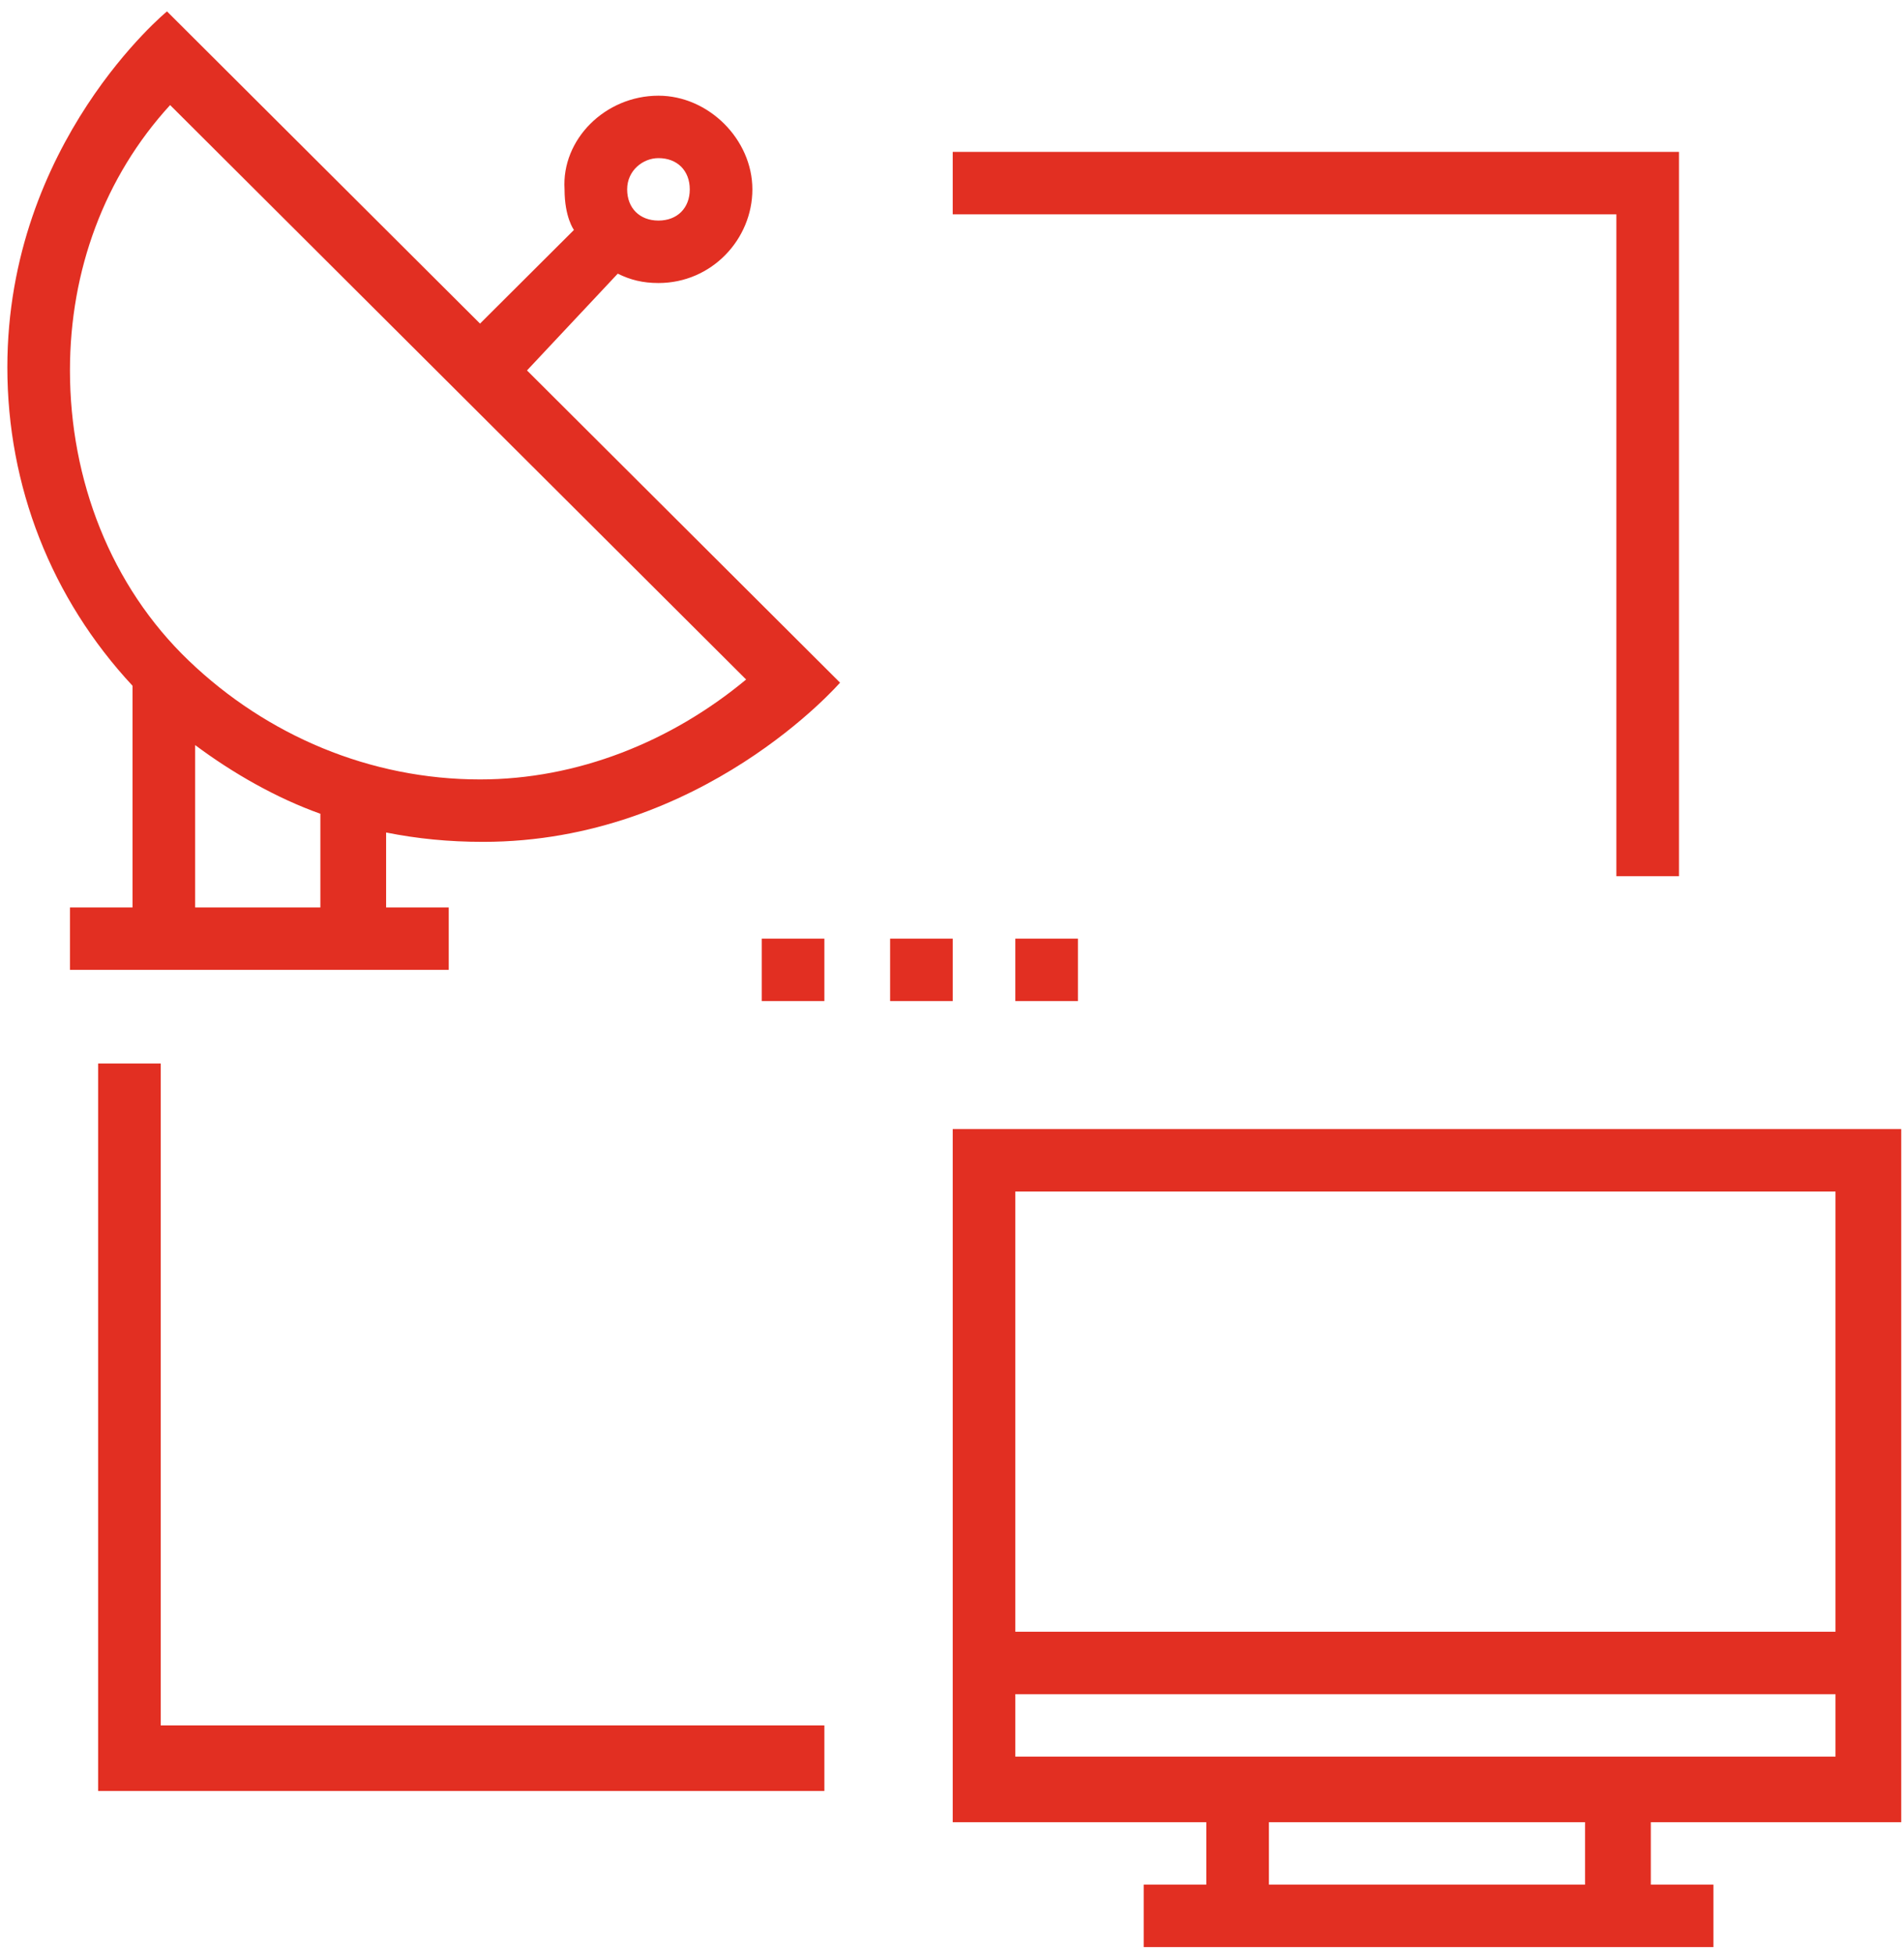 <?xml version="1.0" encoding="UTF-8" standalone="no"?>
<svg width="77px" height="79px" viewBox="0 0 77 79" version="1.1" xmlns="http://www.w3.org/2000/svg" xmlns:xlink="http://www.w3.org/1999/xlink">
    <!-- Generator: sketchtool 50.2 (55047) - http://www.bohemiancoding.com/sketch -->
    <title>9ABD0BDE-FF6F-4652-AB79-43D3382089F4</title>
    <desc>Created with sketchtool.</desc>
    <defs></defs>
    <g id="Symbols" stroke="none" stroke-width="1" fill="none" fill-rule="evenodd">
        <g id="What-Newsroom-Pro-offers-" transform="translate(-776, -147)" fill="#E22F22" fill-rule="nonzero">
            <g id="satellite-coputer" transform="translate(776, 147)">
                <g id="Group-2">
                    <path d="M24.983,11.064 C25.49,11.316 25.996,11.443 26.629,11.443 C28.781,11.443 30.427,9.675 30.427,7.656 C30.427,5.636 28.655,3.869 26.629,3.869 C24.477,3.869 22.704,5.636 22.831,7.656 C22.831,8.792 23.211,9.297 23.211,9.297 C23.211,9.297 19.413,13.083 19.413,13.083 L6.753,0.461 C6.753,0.461 0.297,5.762 0.297,14.851 C0.297,19.647 2.069,24.192 5.36,27.726 L5.36,36.688 L2.829,36.688 L2.829,39.213 L18.147,39.213 L18.147,36.688 L15.615,36.688 L15.615,33.659 C16.881,33.911 18.147,34.037 19.539,34.037 C28.401,34.037 33.972,27.6 33.972,27.6 L21.312,14.977 L24.983,11.064 Z M26.629,6.393 C27.389,6.393 27.895,6.898 27.895,7.656 C27.895,8.413 27.389,8.918 26.629,8.918 C25.869,8.918 25.363,8.413 25.363,7.656 C25.363,6.898 25.996,6.393 26.629,6.393 Z M12.956,36.688 L7.892,36.688 L7.892,30.124 C9.412,31.26 11.184,32.27 12.956,32.901 L12.956,36.688 Z M30.174,27.473 C27.135,29.998 23.337,31.513 19.413,31.513 C14.982,31.513 10.804,29.746 7.639,26.716 C4.474,23.687 2.829,19.395 2.829,14.977 C2.829,10.938 4.221,7.151 6.88,4.248 L30.174,27.473 Z" id="Shape"></path>
                    <path d="M76.888,73.673 L76.888,45.65 L38.529,45.65 L38.529,73.673 L48.784,73.673 L48.784,76.197 L46.252,76.197 L46.252,78.722 L69.293,78.722 L69.293,76.197 L66.761,76.197 L66.761,73.673 L76.888,73.673 Z M41.061,48.175 L74.23,48.175 L74.23,65.973 L41.061,65.973 L41.061,48.175 Z M64.102,76.197 L51.316,76.197 L51.316,73.673 L64.102,73.673 L64.102,76.197 Z M41.061,71.022 L41.061,68.497 L74.23,68.497 L74.23,71.022 L41.061,71.022 Z" id="Shape"></path>
                    <rect id="Rectangle-path" x="35.997" y="37.95" width="2.532" height="2.525"></rect>
                    <rect id="Rectangle-path" x="30.807" y="37.95" width="2.532" height="2.525"></rect>
                    <rect id="Rectangle-path" x="41.061" y="37.95" width="2.532" height="2.525"></rect>
                    <polygon id="Shape" points="6.5 42.999 3.968 42.999 3.968 72.41 33.339 72.41 33.339 69.76 6.5 69.76"></polygon>
                    <polygon id="Shape" points="65.368 35.426 67.9 35.426 67.9 6.141 38.529 6.141 38.529 8.666 65.368 8.666"></polygon>
                </g>
            </g>
        </g>
    </g>
</svg>